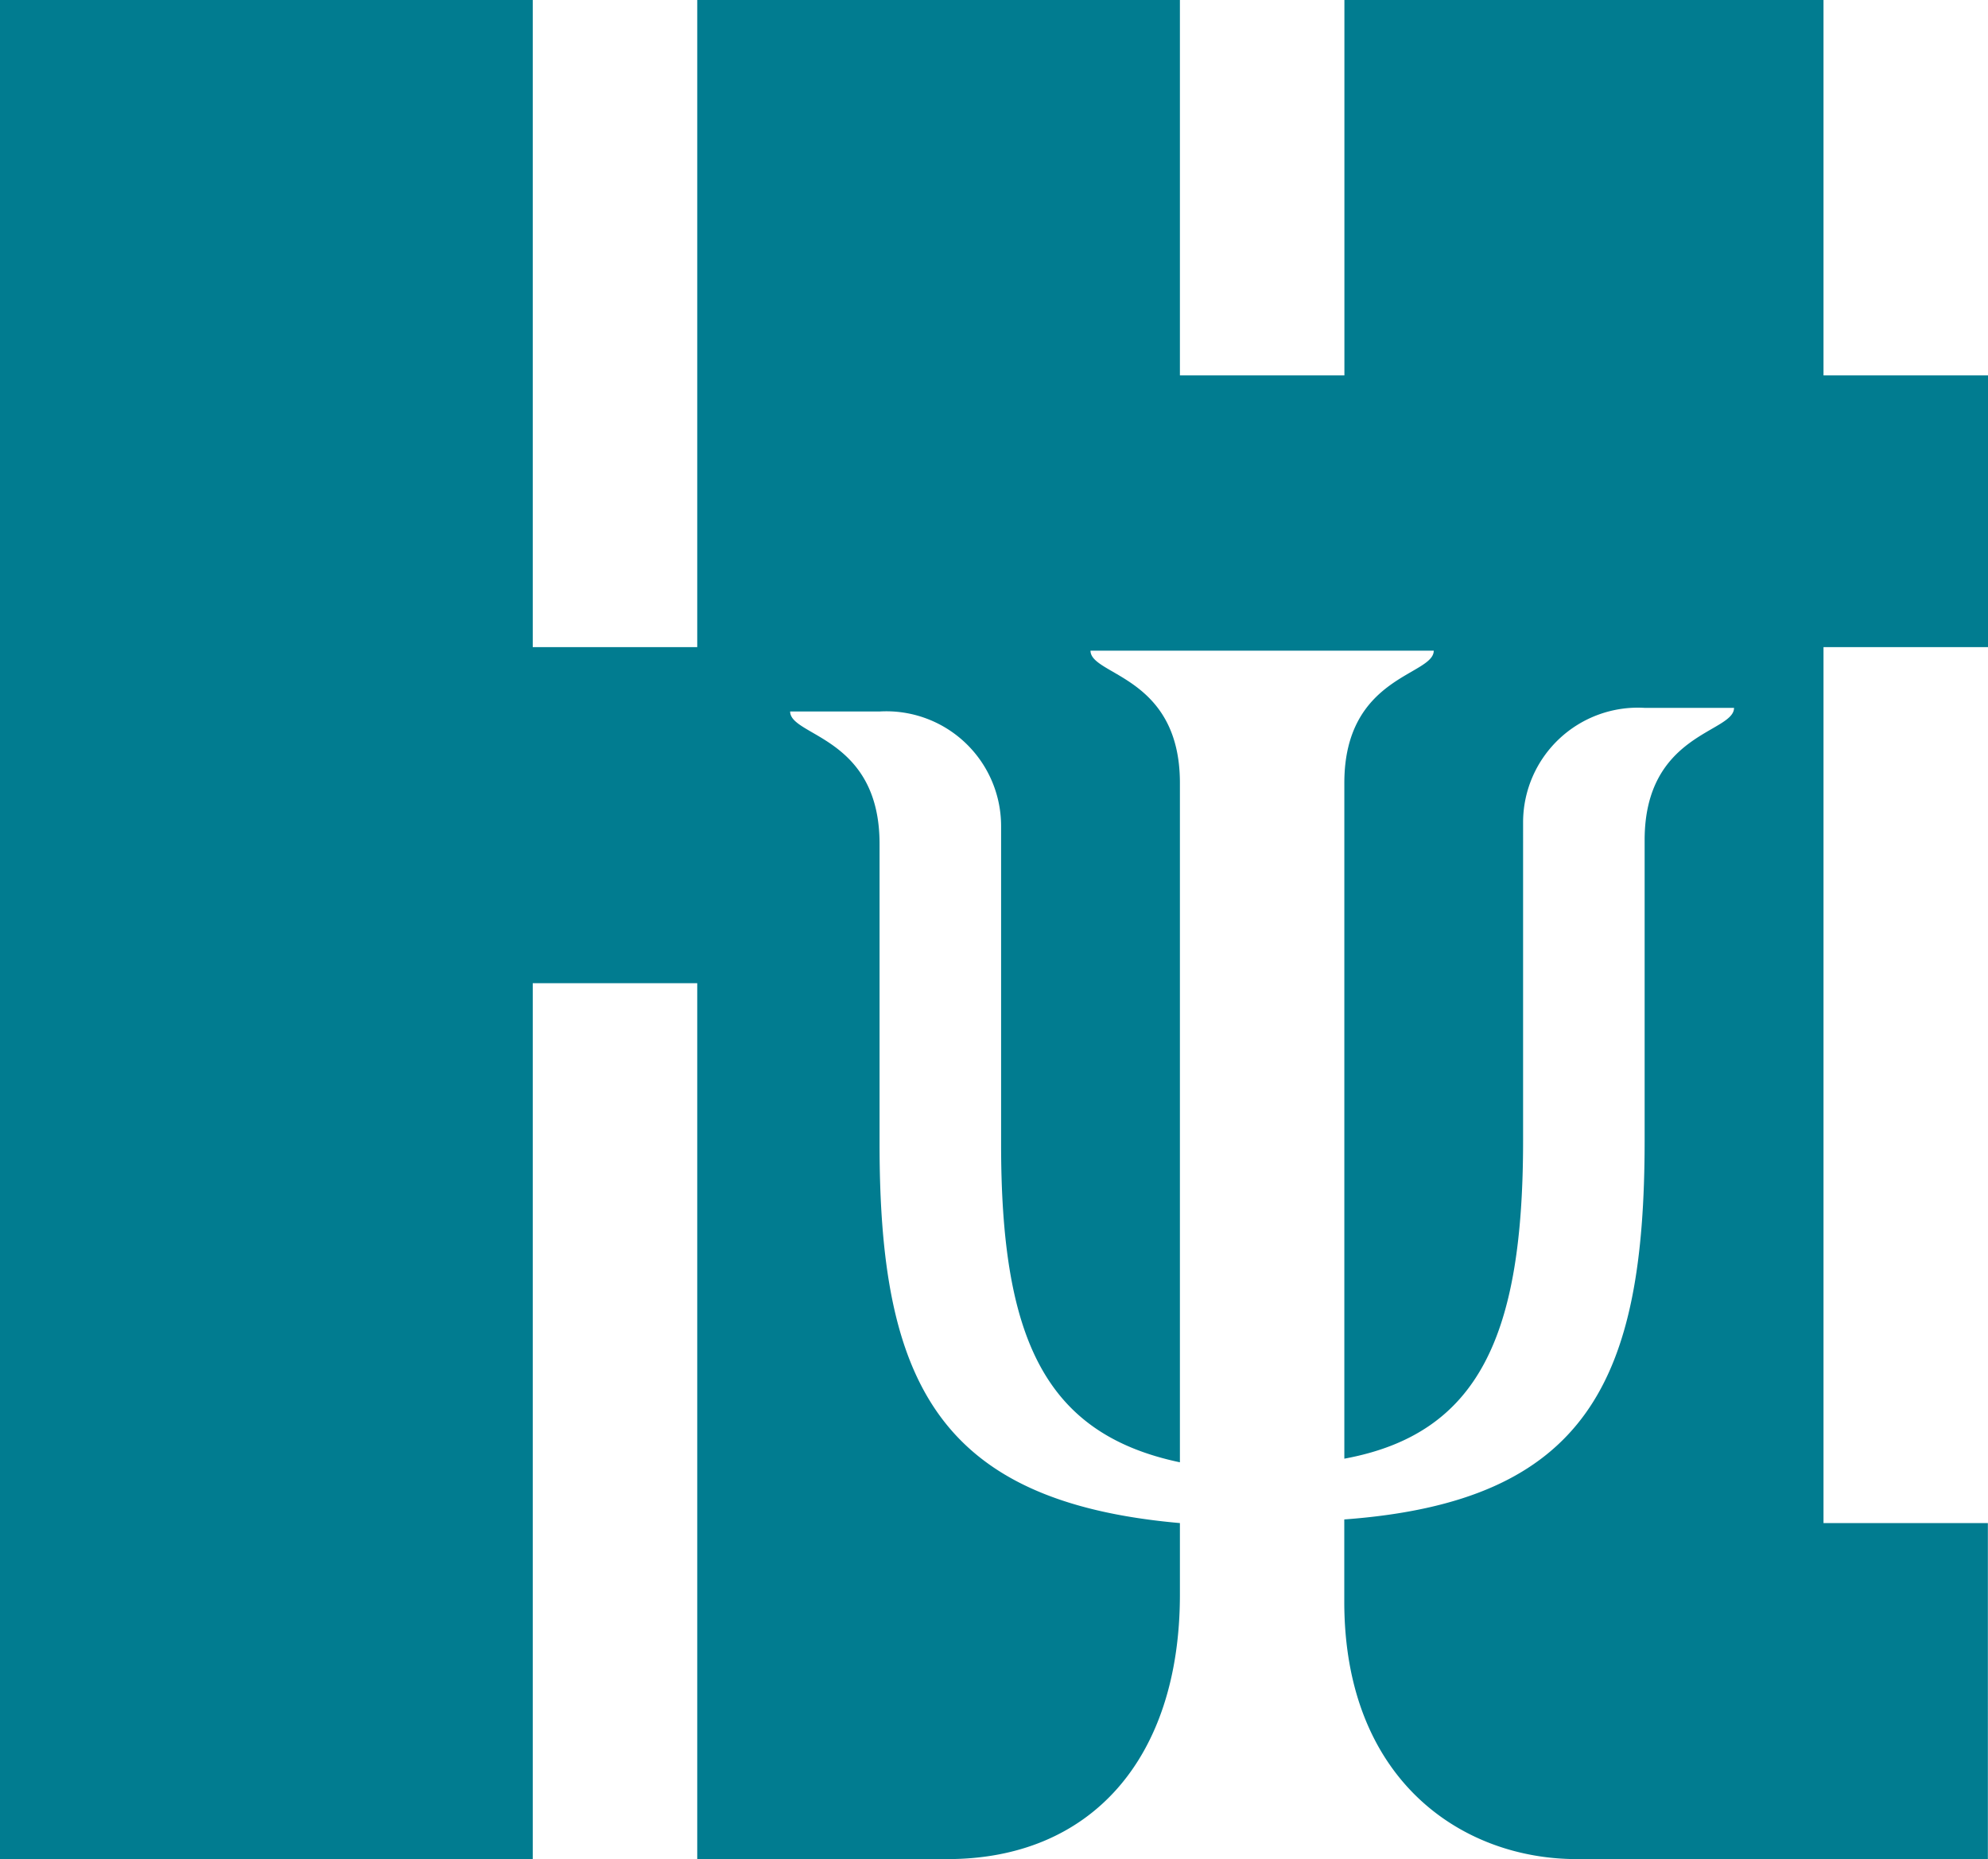 <svg xmlns="http://www.w3.org/2000/svg" width="31.797" height="29.738" viewBox="0 0 31.797 29.738">
  <path d="M29.224,0H21.503V6.005H18.872V0H11.152V10.351H8.521V0H0V29.738H8.521V15.727H11.152V29.738h4.003c2.288,0,3.717-1.601,3.717-4.232V24.363c-3.889-.343-4.804-2.288-4.804-6.062V13.497c0-1.716-1.43-1.716-1.43-2.116h1.43a1.836,1.836,0,0,1,1.944,1.83v5.09c0,3.088.686,4.632,2.86,5.09V12.524c0-1.716-1.43-1.716-1.43-2.116h5.49c0,.4-1.43.4-1.43,2.116V23.333c2.173-.4,2.859-2.002,2.859-5.09V13.153a1.836,1.836,0,0,1,1.944-1.83h1.43c0,.4-1.43.4-1.43,2.116v4.804c0,3.832-.915,5.776-4.804,6.062v1.315c0,2.859,1.887,4.118,3.717,4.118h6.577V24.363H29.166V10.351h2.631V6.005H29.166V0Z" style="fill: #017c90"/>
</svg>

